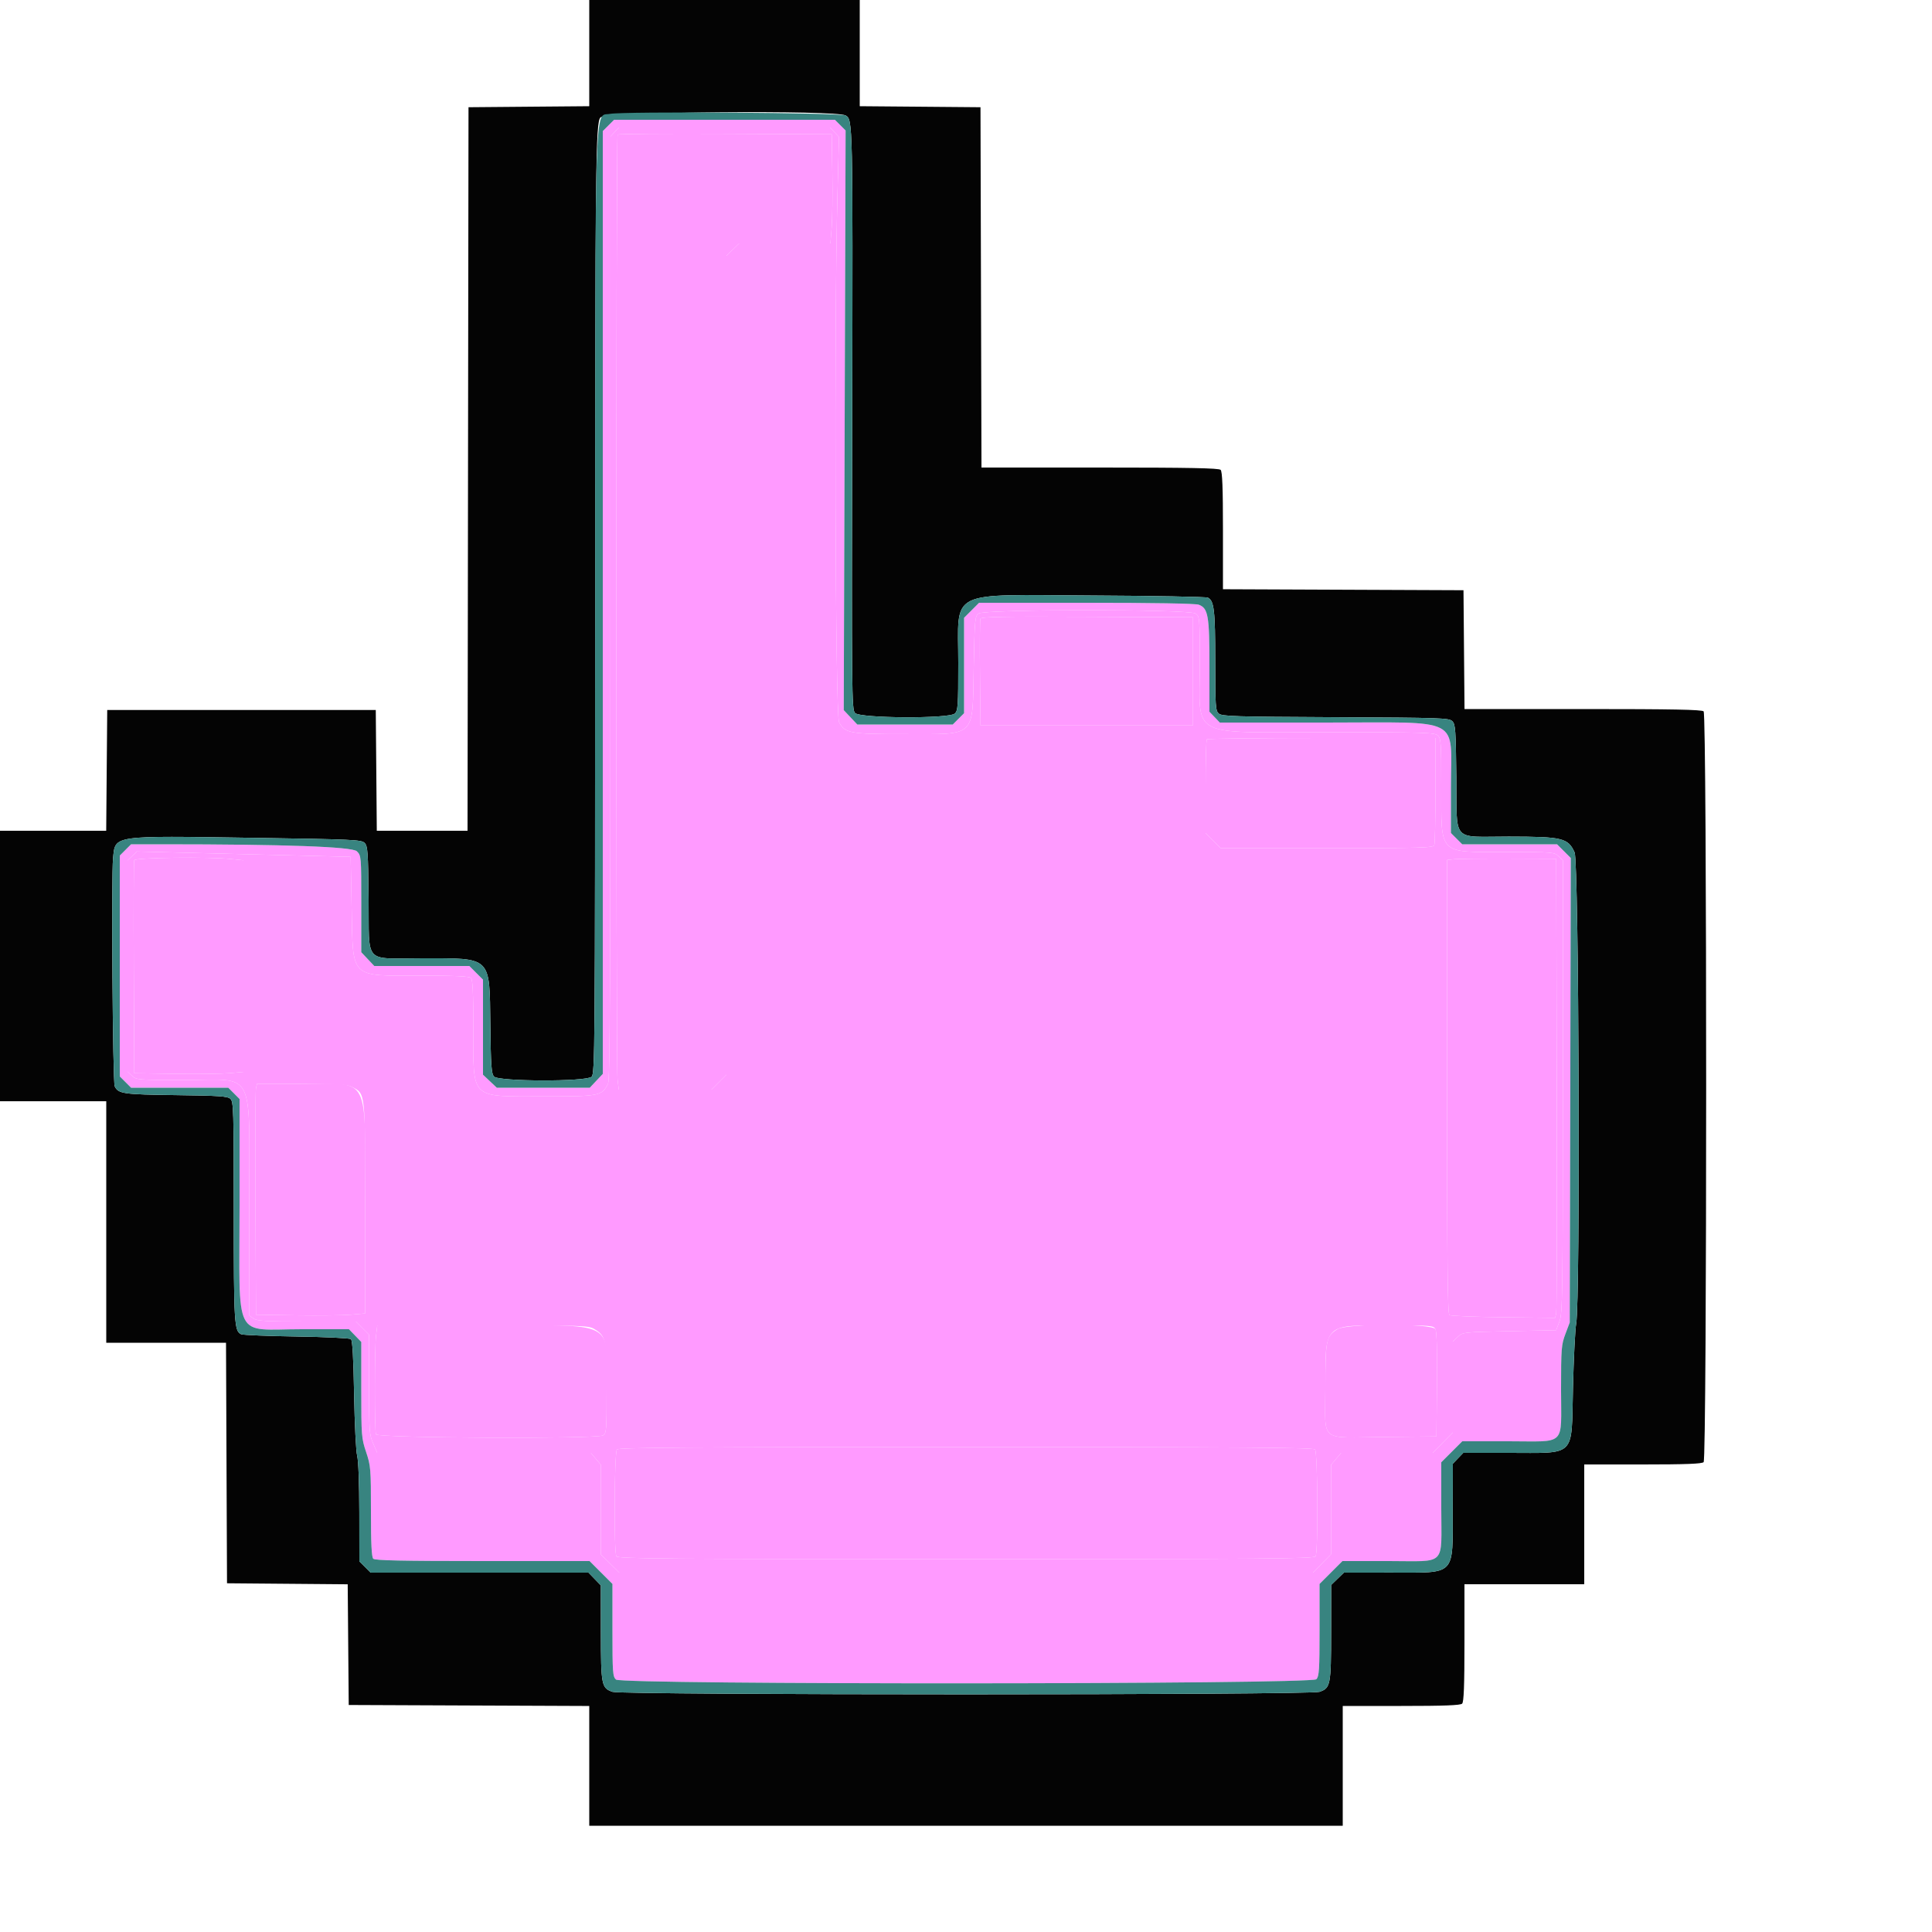 <svg id="svg" version="1.1" xmlns="http://www.w3.org/2000/svg" xmlns:xlink="http://www.w3.org/1999/xlink" width="16" height="16" viewBox="0, 0, 400,400"><g id="svgg"><path id="path0" d="M127.270 27.326 L 126.400 28.252 126.394 125.826 C 126.389 202.469,126.282 223.606,125.894 224.361 C 124.579 226.921,124.176 227.000,112.470 227.000 C 97.165 227.000,98.000 227.814,98.000 212.893 C 98.000 205.701,97.868 202.828,97.520 202.480 C 97.172 202.132,94.299 202.000,87.107 202.000 C 72.275 202.000,73.089 202.808,72.800 187.800 L 72.600 177.400 62.200 177.139 C 56.480 176.996,46.526 176.748,40.080 176.588 L 28.360 176.298 27.380 177.219 L 26.400 178.139 26.400 200.000 L 26.400 221.861 27.326 222.730 C 28.225 223.575,28.538 223.600,38.146 223.600 C 53.064 223.600,51.600 220.732,51.600 249.964 L 51.600 272.355 52.489 272.977 C 53.237 273.501,54.989 273.600,63.529 273.600 L 73.680 273.600 75.040 274.960 L 76.400 276.320 76.400 286.586 C 76.400 296.164,76.457 296.984,77.249 298.826 L 78.099 300.800 100.214 300.800 L 122.329 300.800 123.364 302.031 L 124.400 303.261 124.400 312.546 L 124.400 321.830 126.314 323.715 L 128.227 325.600 200.029 325.600 L 271.830 325.600 273.715 323.686 L 275.600 321.773 275.600 312.517 L 275.600 303.261 276.636 302.031 L 277.671 300.800 287.149 300.800 L 296.627 300.800 298.714 298.687 L 300.800 296.575 300.800 287.157 L 300.800 277.739 301.831 276.770 C 302.850 275.812,302.978 275.798,312.520 275.600 L 322.178 275.400 322.867 273.600 C 323.505 271.935,323.558 268.293,323.578 224.970 L 323.600 178.139 322.674 177.270 C 321.775 176.425,321.462 176.400,311.854 176.400 C 297.622 176.400,298.400 177.194,298.400 162.675 C 298.400 153.736,298.339 152.869,297.669 152.262 C 297.006 151.663,294.835 151.600,274.769 151.599 C 245.767 151.599,248.402 153.005,248.401 137.523 C 248.400 127.770,248.389 127.638,247.511 127.023 C 246.190 126.097,203.827 126.103,202.600 127.029 C 201.845 127.599,201.789 128.226,201.600 138.188 C 201.321 152.901,202.257 151.986,187.487 151.994 C 175.958 152.001,174.978 151.825,173.727 149.532 C 172.925 148.062,172.673 66.968,173.388 40.283 L 173.707 28.365 172.784 27.383 L 171.861 26.400 150.000 26.400 L 128.139 26.400 127.270 27.326 M172.324 35.800 C 172.392 40.200,172.331 45.285,172.188 47.100 L 171.928 50.400 162.483 50.400 L 153.038 50.400 151.719 51.678 L 150.400 52.957 150.400 137.726 L 150.400 222.494 148.847 224.047 L 147.294 225.600 137.703 225.600 L 128.111 225.600 127.859 223.500 C 127.518 220.659,127.529 28.205,127.870 27.863 C 128.019 27.715,138.054 27.640,150.170 27.697 L 172.200 27.800 172.324 35.800 M247.000 139.000 L 247.000 150.200 225.000 150.200 L 203.000 150.200 202.893 139.406 C 202.835 133.469,202.875 128.383,202.982 128.103 C 203.138 127.697,207.638 127.614,225.089 127.697 L 247.000 127.800 247.000 139.000 M297.200 163.567 C 297.200 169.489,297.091 174.619,296.957 174.967 C 296.740 175.534,294.406 175.600,274.710 175.600 L 252.706 175.600 251.153 174.047 L 249.600 172.494 249.600 162.914 C 249.600 157.645,249.720 153.213,249.867 153.067 C 250.013 152.920,260.723 152.800,273.667 152.800 L 297.200 152.800 297.200 163.567 M47.941 177.857 L 50.400 178.114 50.400 200.023 L 50.400 221.932 47.500 222.189 C 45.905 222.330,40.820 222.391,36.200 222.323 L 27.800 222.200 27.696 200.400 C 27.639 188.410,27.678 178.375,27.784 178.100 C 27.994 177.551,43.255 177.367,47.941 177.857 M322.310 224.400 C 322.370 250.030,322.319 271.416,322.196 271.924 L 321.973 272.848 311.286 272.724 C 305.409 272.656,300.375 272.454,300.100 272.276 C 299.705 272.021,299.600 262.123,299.600 225.001 L 299.600 178.048 301.100 177.888 C 301.925 177.800,307.010 177.744,312.400 177.764 L 322.200 177.800 322.310 224.400 M72.838 225.019 C 75.683 226.491,75.597 225.712,75.599 250.066 L 75.600 271.932 72.700 272.189 C 71.105 272.330,66.020 272.391,61.400 272.323 L 53.000 272.200 52.889 249.200 C 52.829 236.550,52.877 225.795,52.997 225.300 L 53.215 224.400 62.427 224.400 C 69.962 224.400,71.858 224.513,72.838 225.019 M123.081 275.184 C 125.450 276.629,125.600 277.364,125.600 287.566 C 125.600 296.258,125.557 296.795,124.826 297.186 C 123.399 297.950,78.139 297.739,77.843 296.967 C 77.522 296.132,77.536 279.192,77.859 276.500 L 78.111 274.400 99.956 274.401 C 120.916 274.403,121.852 274.435,123.081 275.184 M297.192 275.186 C 297.465 275.695,297.576 279.754,297.507 286.686 L 297.400 297.400 286.686 297.507 C 272.907 297.644,274.400 298.851,274.400 287.566 C 274.400 273.939,273.938 274.404,287.486 274.401 C 296.308 274.400,296.793 274.439,297.192 275.186 M272.276 300.100 C 272.830 300.955,272.922 321.571,272.375 322.230 C 271.969 322.720,261.768 322.800,200.000 322.800 C 138.232 322.800,128.031 322.720,127.625 322.230 C 127.078 321.571,127.170 300.955,127.724 300.100 C 127.981 299.703,142.877 299.600,200.000 299.600 C 257.123 299.600,272.019 299.703,272.276 300.100 " stroke="none" fill="#FF9AFF" fill-rule="evenodd"></path><path id="path1" d="M125.969 25.969 L 124.800 27.138 124.800 124.741 L 124.800 222.343 123.453 223.772 L 122.106 225.200 112.481 225.200 L 102.857 225.200 101.428 223.853 L 100.000 222.506 100.000 212.666 L 100.000 202.827 98.587 201.413 L 97.173 200.000 87.334 200.000 L 77.494 200.000 76.147 198.572 L 74.800 197.143 74.800 187.153 C 74.800 177.277,74.790 177.153,73.885 176.248 C 72.941 175.304,58.946 174.800,33.704 174.800 L 27.138 174.800 25.969 175.969 L 24.800 177.138 24.800 200.000 L 24.800 222.862 25.969 224.031 L 27.138 225.200 37.200 225.200 L 47.262 225.200 48.431 226.369 L 49.600 227.538 49.600 249.582 C 49.600 278.159,48.104 275.200,62.548 275.200 L 72.243 275.200 73.522 276.519 L 74.800 277.838 74.800 287.749 C 74.800 297.259,74.840 297.779,75.800 300.638 C 76.753 303.476,76.800 304.057,76.800 312.928 C 76.800 319.637,76.934 322.374,77.280 322.720 C 77.642 323.082,83.216 323.200,99.912 323.200 L 122.064 323.200 124.432 325.568 L 126.800 327.936 126.800 337.506 C 126.800 346.269,126.862 347.132,127.531 347.738 C 128.726 348.819,271.558 348.751,272.538 347.669 C 273.115 347.031,273.200 345.715,273.200 337.437 L 273.200 327.936 275.568 325.568 L 277.936 323.200 287.506 323.200 C 299.657 323.200,298.400 324.464,298.400 312.242 L 298.400 302.748 300.574 300.574 L 302.748 298.400 312.312 298.400 C 324.440 298.400,323.200 299.612,323.200 287.755 C 323.200 279.206,323.262 278.408,324.100 276.186 L 325.000 273.800 325.106 225.720 L 325.213 177.639 323.793 176.220 L 322.373 174.800 312.556 174.800 L 302.738 174.800 301.569 173.631 L 300.400 172.462 300.400 163.018 C 300.400 148.178,303.146 149.600,274.488 149.600 L 252.550 149.600 251.475 148.478 L 250.400 147.356 250.400 137.865 C 250.400 127.430,250.140 125.938,248.193 125.197 C 247.546 124.951,238.678 124.800,224.927 124.800 L 202.706 124.800 201.153 126.353 L 199.600 127.906 199.600 137.784 L 199.600 147.662 198.431 148.831 L 197.262 150.000 187.378 150.000 L 177.494 150.000 176.092 148.513 L 174.689 147.025 174.881 87.018 L 175.073 27.012 173.967 25.906 L 172.862 24.800 150.000 24.800 L 127.138 24.800 125.969 25.969 M172.784 27.383 L 173.707 28.365 173.388 40.283 C 172.673 66.968,172.925 148.062,173.727 149.532 C 174.978 151.825,175.958 152.001,187.487 151.994 C 202.257 151.986,201.321 152.901,201.600 138.188 C 201.789 128.226,201.845 127.599,202.600 127.029 C 203.827 126.103,246.190 126.097,247.511 127.023 C 248.389 127.638,248.400 127.770,248.401 137.523 C 248.402 153.005,245.767 151.599,274.769 151.599 C 294.835 151.600,297.006 151.663,297.669 152.262 C 298.339 152.869,298.400 153.736,298.400 162.675 C 298.400 177.194,297.622 176.400,311.854 176.400 C 321.462 176.400,321.775 176.425,322.674 177.270 L 323.600 178.139 323.578 224.970 C 323.558 268.293,323.505 271.935,322.867 273.600 L 322.178 275.400 312.520 275.600 C 302.978 275.798,302.850 275.812,301.831 276.770 L 300.800 277.739 300.800 287.157 L 300.800 296.575 298.714 298.687 L 296.627 300.800 287.149 300.800 L 277.671 300.800 276.636 302.031 L 275.600 303.261 275.600 312.517 L 275.600 321.773 273.715 323.686 L 271.830 325.600 200.029 325.600 L 128.227 325.600 126.314 323.715 L 124.400 321.830 124.400 312.546 L 124.400 303.261 123.364 302.031 L 122.329 300.800 100.214 300.800 L 78.099 300.800 77.249 298.826 C 76.457 296.984,76.400 296.164,76.400 286.586 L 76.400 276.320 75.040 274.960 L 73.680 273.600 63.529 273.600 C 54.989 273.600,53.237 273.501,52.489 272.977 L 51.600 272.355 51.600 249.964 C 51.600 220.732,53.064 223.600,38.146 223.600 C 28.538 223.600,28.225 223.575,27.326 222.730 L 26.400 221.861 26.400 200.000 L 26.400 178.139 27.380 177.219 L 28.360 176.298 40.080 176.588 C 46.526 176.748,56.480 176.996,62.200 177.139 L 72.600 177.400 72.800 187.800 C 73.089 202.808,72.275 202.000,87.107 202.000 C 94.299 202.000,97.172 202.132,97.520 202.480 C 97.868 202.828,98.000 205.701,98.000 212.893 C 98.000 227.814,97.165 227.000,112.470 227.000 C 124.176 227.000,124.579 226.921,125.894 224.361 C 126.282 223.606,126.389 202.469,126.394 125.826 L 126.400 28.252 127.270 27.326 L 128.139 26.400 150.000 26.400 L 171.861 26.400 172.784 27.383 " stroke="none" fill="#FF9AFF" fill-rule="evenodd"></path><path id="path2" d="M127.870 27.863 C 127.529 28.205,127.518 220.659,127.859 223.500 L 128.111 225.600 137.703 225.600 L 147.294 225.600 148.847 224.047 L 150.400 222.494 150.400 137.726 L 150.400 52.957 151.719 51.678 L 153.038 50.400 162.483 50.400 L 171.928 50.400 172.188 47.100 C 172.331 45.285,172.392 40.200,172.324 35.800 L 172.200 27.800 150.170 27.697 C 138.054 27.640,128.019 27.715,127.870 27.863 M202.982 128.103 C 202.875 128.383,202.835 133.469,202.893 139.406 L 203.000 150.200 225.000 150.200 L 247.000 150.200 247.000 139.000 L 247.000 127.800 225.089 127.697 C 207.638 127.614,203.138 127.697,202.982 128.103 M249.867 153.067 C 249.720 153.213,249.600 157.645,249.600 162.914 L 249.600 172.494 251.153 174.047 L 252.706 175.600 274.710 175.600 C 294.406 175.600,296.740 175.534,296.957 174.967 C 297.091 174.619,297.200 169.489,297.200 163.567 L 297.200 152.800 273.667 152.800 C 260.723 152.800,250.013 152.920,249.867 153.067 M27.784 178.100 C 27.678 178.375,27.639 188.410,27.696 200.400 L 27.800 222.200 36.200 222.323 C 40.820 222.391,45.905 222.330,47.500 222.189 L 50.400 221.932 50.400 200.023 L 50.400 178.114 47.941 177.857 C 43.255 177.367,27.994 177.551,27.784 178.100 M301.100 177.888 L 299.600 178.048 299.600 225.001 C 299.600 262.123,299.705 272.021,300.100 272.276 C 300.375 272.454,305.409 272.656,311.286 272.724 L 321.973 272.848 322.196 271.924 C 322.319 271.416,322.370 250.030,322.310 224.400 L 322.200 177.800 312.400 177.764 C 307.010 177.744,301.925 177.800,301.100 177.888 M52.997 225.300 C 52.877 225.795,52.829 236.550,52.889 249.200 L 53.000 272.200 61.400 272.323 C 66.020 272.391,71.105 272.330,72.700 272.189 L 75.600 271.932 75.599 250.066 C 75.597 221.852,76.904 224.400,62.427 224.400 L 53.215 224.400 52.997 225.300 M77.859 276.500 C 77.536 279.192,77.522 296.132,77.843 296.967 C 78.139 297.739,123.399 297.950,124.826 297.186 C 125.557 296.795,125.600 296.258,125.600 287.566 C 125.600 273.098,128.143 274.403,99.956 274.401 L 78.111 274.400 77.859 276.500 M276.919 275.184 C 274.550 276.629,274.400 277.364,274.400 287.566 C 274.400 298.851,272.907 297.644,286.686 297.507 L 297.400 297.400 297.507 286.686 C 297.576 279.754,297.465 275.695,297.192 275.186 C 296.547 273.981,278.896 273.979,276.919 275.184 M127.724 300.100 C 127.170 300.955,127.078 321.571,127.625 322.230 C 128.031 322.720,138.232 322.800,200.000 322.800 C 261.768 322.800,271.969 322.720,272.375 322.230 C 272.922 321.571,272.830 300.955,272.276 300.100 C 272.019 299.703,257.123 299.600,200.000 299.600 C 142.877 299.600,127.981 299.703,127.724 300.100 " stroke="none" fill="#FF9AFF" fill-rule="evenodd"></path><path id="path3" d="M122.000 10.994 L 122.000 21.989 109.500 22.094 L 97.000 22.200 96.899 97.100 L 96.798 172.000 87.405 172.000 L 78.011 172.000 77.906 159.500 L 77.800 147.000 50.000 147.000 L 22.200 147.000 22.094 159.500 L 21.989 172.000 10.994 172.000 L 0.000 172.000 0.000 200.000 L 0.000 228.000 11.000 228.000 L 22.000 228.000 22.000 253.000 L 22.000 278.000 34.397 278.000 L 46.794 278.000 46.897 302.900 L 47.000 327.800 59.494 327.906 L 71.989 328.011 72.094 340.506 L 72.200 353.000 97.100 353.103 L 122.000 353.206 122.000 365.603 L 122.000 378.000 200.000 378.000 L 278.000 378.000 278.000 365.600 L 278.000 353.200 290.120 353.200 C 299.013 353.200,302.368 353.072,302.720 352.720 C 303.072 352.368,303.200 349.013,303.200 340.120 L 303.200 328.000 315.600 328.000 L 328.000 328.000 328.000 315.600 L 328.000 303.200 340.120 303.200 C 349.013 303.200,352.368 303.072,352.720 302.720 C 353.418 302.022,353.418 147.978,352.720 147.280 C 352.357 146.917,346.259 146.800,327.726 146.800 L 303.212 146.800 303.106 134.500 L 303.000 122.200 278.100 122.097 L 253.200 121.994 253.200 109.877 C 253.200 100.986,253.072 97.632,252.720 97.280 C 252.357 96.917,246.258 96.800,227.722 96.800 L 203.204 96.800 203.102 59.500 L 203.000 22.200 190.500 22.094 L 178.000 21.989 178.000 10.994 L 178.000 0.000 150.000 0.000 L 122.000 0.000 122.000 10.994 M175.073 23.900 C 176.576 24.760,176.578 24.876,176.441 86.516 C 176.313 143.801,176.341 146.872,177.015 147.616 C 178.019 148.726,196.456 148.835,197.669 147.738 C 198.340 147.131,198.400 146.260,198.400 137.197 C 198.400 121.841,195.798 123.143,226.200 123.294 C 238.960 123.357,249.702 123.556,250.072 123.736 C 251.370 124.369,251.600 126.336,251.600 136.798 C 251.600 146.193,251.662 147.132,252.321 147.729 C 252.968 148.314,255.469 148.392,276.507 148.491 C 298.407 148.593,300.019 148.648,300.686 149.314 C 301.330 149.957,301.412 151.092,301.519 160.903 C 301.669 174.683,300.361 173.198,312.362 173.209 C 323.513 173.219,324.645 173.491,326.005 176.486 C 326.898 178.456,327.208 269.263,326.337 274.000 C 326.115 275.210,325.813 281.258,325.666 287.440 C 325.323 301.946,326.485 300.794,312.175 300.798 L 302.950 300.800 301.875 301.922 L 300.800 303.044 300.777 312.422 C 300.744 326.503,301.632 325.586,288.019 325.594 L 278.238 325.600 276.919 326.878 L 275.600 328.157 275.594 337.978 C 275.588 348.882,275.468 349.495,273.190 350.277 C 271.178 350.968,128.822 350.968,126.810 350.277 C 124.533 349.495,124.412 348.879,124.406 338.019 L 124.400 328.238 123.122 326.919 L 121.843 325.600 99.291 325.600 L 76.738 325.600 75.569 324.431 L 74.400 323.262 74.390 313.131 C 74.385 307.106,74.204 302.351,73.946 301.400 C 73.706 300.520,73.422 294.812,73.314 288.715 C 73.179 281.083,72.974 277.512,72.659 277.252 C 72.406 277.045,67.340 276.801,61.400 276.711 C 55.460 276.620,50.298 276.409,49.928 276.241 C 48.500 275.593,48.400 273.924,48.400 250.802 C 48.400 229.710,48.351 228.080,47.700 227.495 C 47.109 226.964,45.347 226.845,36.400 226.733 C 25.495 226.596,24.496 226.452,23.749 224.911 C 23.338 224.063,23.029 181.313,23.408 177.664 C 23.904 172.888,22.964 173.024,52.486 173.466 C 73.079 173.775,74.827 173.854,75.486 174.514 C 76.130 175.157,76.212 176.294,76.319 186.103 C 76.470 199.895,75.127 198.400,87.362 198.401 C 101.897 198.402,101.350 197.872,101.520 212.119 C 101.622 220.680,101.736 222.287,102.282 222.891 C 103.225 223.933,121.323 223.975,122.469 222.938 C 123.173 222.300,123.201 218.727,123.217 125.238 C 123.234 32.966,123.318 25.322,124.332 24.308 C 125.490 23.150,173.093 22.766,175.073 23.900 " stroke="none" fill="#040404" fill-rule="evenodd"></path><path id="path4" d="M126.280 23.577 C 123.021 24.228,123.237 17.050,123.217 125.238 C 123.201 218.727,123.173 222.300,122.469 222.938 C 121.323 223.975,103.225 223.933,102.282 222.891 C 101.736 222.287,101.622 220.680,101.520 212.119 C 101.350 197.872,101.897 198.402,87.362 198.401 C 75.127 198.400,76.470 199.895,76.319 186.103 C 76.212 176.294,76.130 175.157,75.486 174.514 C 74.827 173.854,73.079 173.775,52.486 173.466 C 22.964 173.024,23.904 172.888,23.408 177.664 C 23.029 181.313,23.338 224.063,23.749 224.911 C 24.496 226.452,25.495 226.596,36.400 226.733 C 45.347 226.845,47.109 226.964,47.700 227.495 C 48.351 228.080,48.400 229.710,48.400 250.802 C 48.400 273.924,48.500 275.593,49.928 276.241 C 50.298 276.409,55.460 276.620,61.400 276.711 C 67.340 276.801,72.406 277.045,72.659 277.252 C 72.974 277.512,73.179 281.083,73.314 288.715 C 73.422 294.812,73.706 300.520,73.946 301.400 C 74.204 302.351,74.385 307.106,74.390 313.131 L 74.400 323.262 75.569 324.431 L 76.738 325.600 99.291 325.600 L 121.843 325.600 123.122 326.919 L 124.400 328.238 124.406 338.019 C 124.412 348.879,124.533 349.495,126.810 350.277 C 128.822 350.968,271.178 350.968,273.190 350.277 C 275.468 349.495,275.588 348.882,275.594 337.978 L 275.600 328.157 276.919 326.878 L 278.238 325.600 288.019 325.594 C 301.632 325.586,300.744 326.503,300.777 312.422 L 300.800 303.044 301.875 301.922 L 302.950 300.800 312.175 300.798 C 326.485 300.794,325.323 301.946,325.666 287.440 C 325.813 281.258,326.115 275.210,326.337 274.000 C 327.208 269.263,326.898 178.456,326.005 176.486 C 324.645 173.491,323.513 173.219,312.362 173.209 C 300.361 173.198,301.669 174.683,301.519 160.903 C 301.412 151.092,301.330 149.957,300.686 149.314 C 300.019 148.648,298.407 148.593,276.507 148.491 C 255.469 148.392,252.968 148.314,252.321 147.729 C 251.662 147.132,251.600 146.193,251.600 136.798 C 251.600 126.336,251.370 124.369,250.072 123.736 C 249.702 123.556,238.960 123.357,226.200 123.294 C 195.798 123.143,198.400 121.841,198.400 137.197 C 198.400 146.260,198.340 147.131,197.669 147.738 C 196.456 148.835,178.019 148.726,177.015 147.616 C 176.341 146.872,176.313 143.801,176.441 86.516 C 176.578 24.876,176.576 24.760,175.073 23.900 C 174.079 23.330,129.009 23.033,126.280 23.577 M173.967 25.906 L 175.073 27.012 174.881 87.018 L 174.689 147.025 176.092 148.513 L 177.494 150.000 187.378 150.000 L 197.262 150.000 198.431 148.831 L 199.600 147.662 199.600 137.784 L 199.600 127.906 201.153 126.353 L 202.706 124.800 224.927 124.800 C 238.678 124.800,247.546 124.951,248.193 125.197 C 250.140 125.938,250.400 127.430,250.400 137.865 L 250.400 147.356 251.475 148.478 L 252.550 149.600 274.488 149.600 C 303.146 149.600,300.400 148.178,300.400 163.018 L 300.400 172.462 301.569 173.631 L 302.738 174.800 312.556 174.800 L 322.373 174.800 323.793 176.220 L 325.213 177.639 325.106 225.720 L 325.000 273.800 324.100 276.186 C 323.262 278.408,323.200 279.206,323.200 287.755 C 323.200 299.612,324.440 298.400,312.312 298.400 L 302.748 298.400 300.574 300.574 L 298.400 302.748 298.400 312.242 C 298.400 324.464,299.657 323.200,287.506 323.200 L 277.936 323.200 275.568 325.568 L 273.200 327.936 273.200 337.437 C 273.200 345.715,273.115 347.031,272.538 347.669 C 271.558 348.751,128.726 348.819,127.531 347.738 C 126.862 347.132,126.800 346.269,126.800 337.506 L 126.800 327.936 124.432 325.568 L 122.064 323.200 99.912 323.200 C 83.216 323.200,77.642 323.082,77.280 322.720 C 76.934 322.374,76.800 319.637,76.800 312.928 C 76.800 304.057,76.753 303.476,75.800 300.638 C 74.840 297.779,74.800 297.259,74.800 287.749 L 74.800 277.838 73.522 276.519 L 72.243 275.200 62.548 275.200 C 48.104 275.200,49.600 278.159,49.600 249.582 L 49.600 227.538 48.431 226.369 L 47.262 225.200 37.200 225.200 L 27.138 225.200 25.969 224.031 L 24.800 222.862 24.800 200.000 L 24.800 177.138 25.969 175.969 L 27.138 174.800 33.704 174.800 C 58.946 174.800,72.941 175.304,73.885 176.248 C 74.790 177.153,74.800 177.277,74.800 187.153 L 74.800 197.143 76.147 198.572 L 77.494 200.000 87.334 200.000 L 97.173 200.000 98.587 201.413 L 100.000 202.827 100.000 212.666 L 100.000 222.506 101.428 223.853 L 102.857 225.200 112.481 225.200 L 122.106 225.200 123.453 223.772 L 124.800 222.343 124.800 124.741 L 124.800 27.138 125.969 25.969 L 127.138 24.800 150.000 24.800 L 172.862 24.800 173.967 25.906 " stroke="none" fill="#388480" fill-rule="evenodd"></path></g></svg>